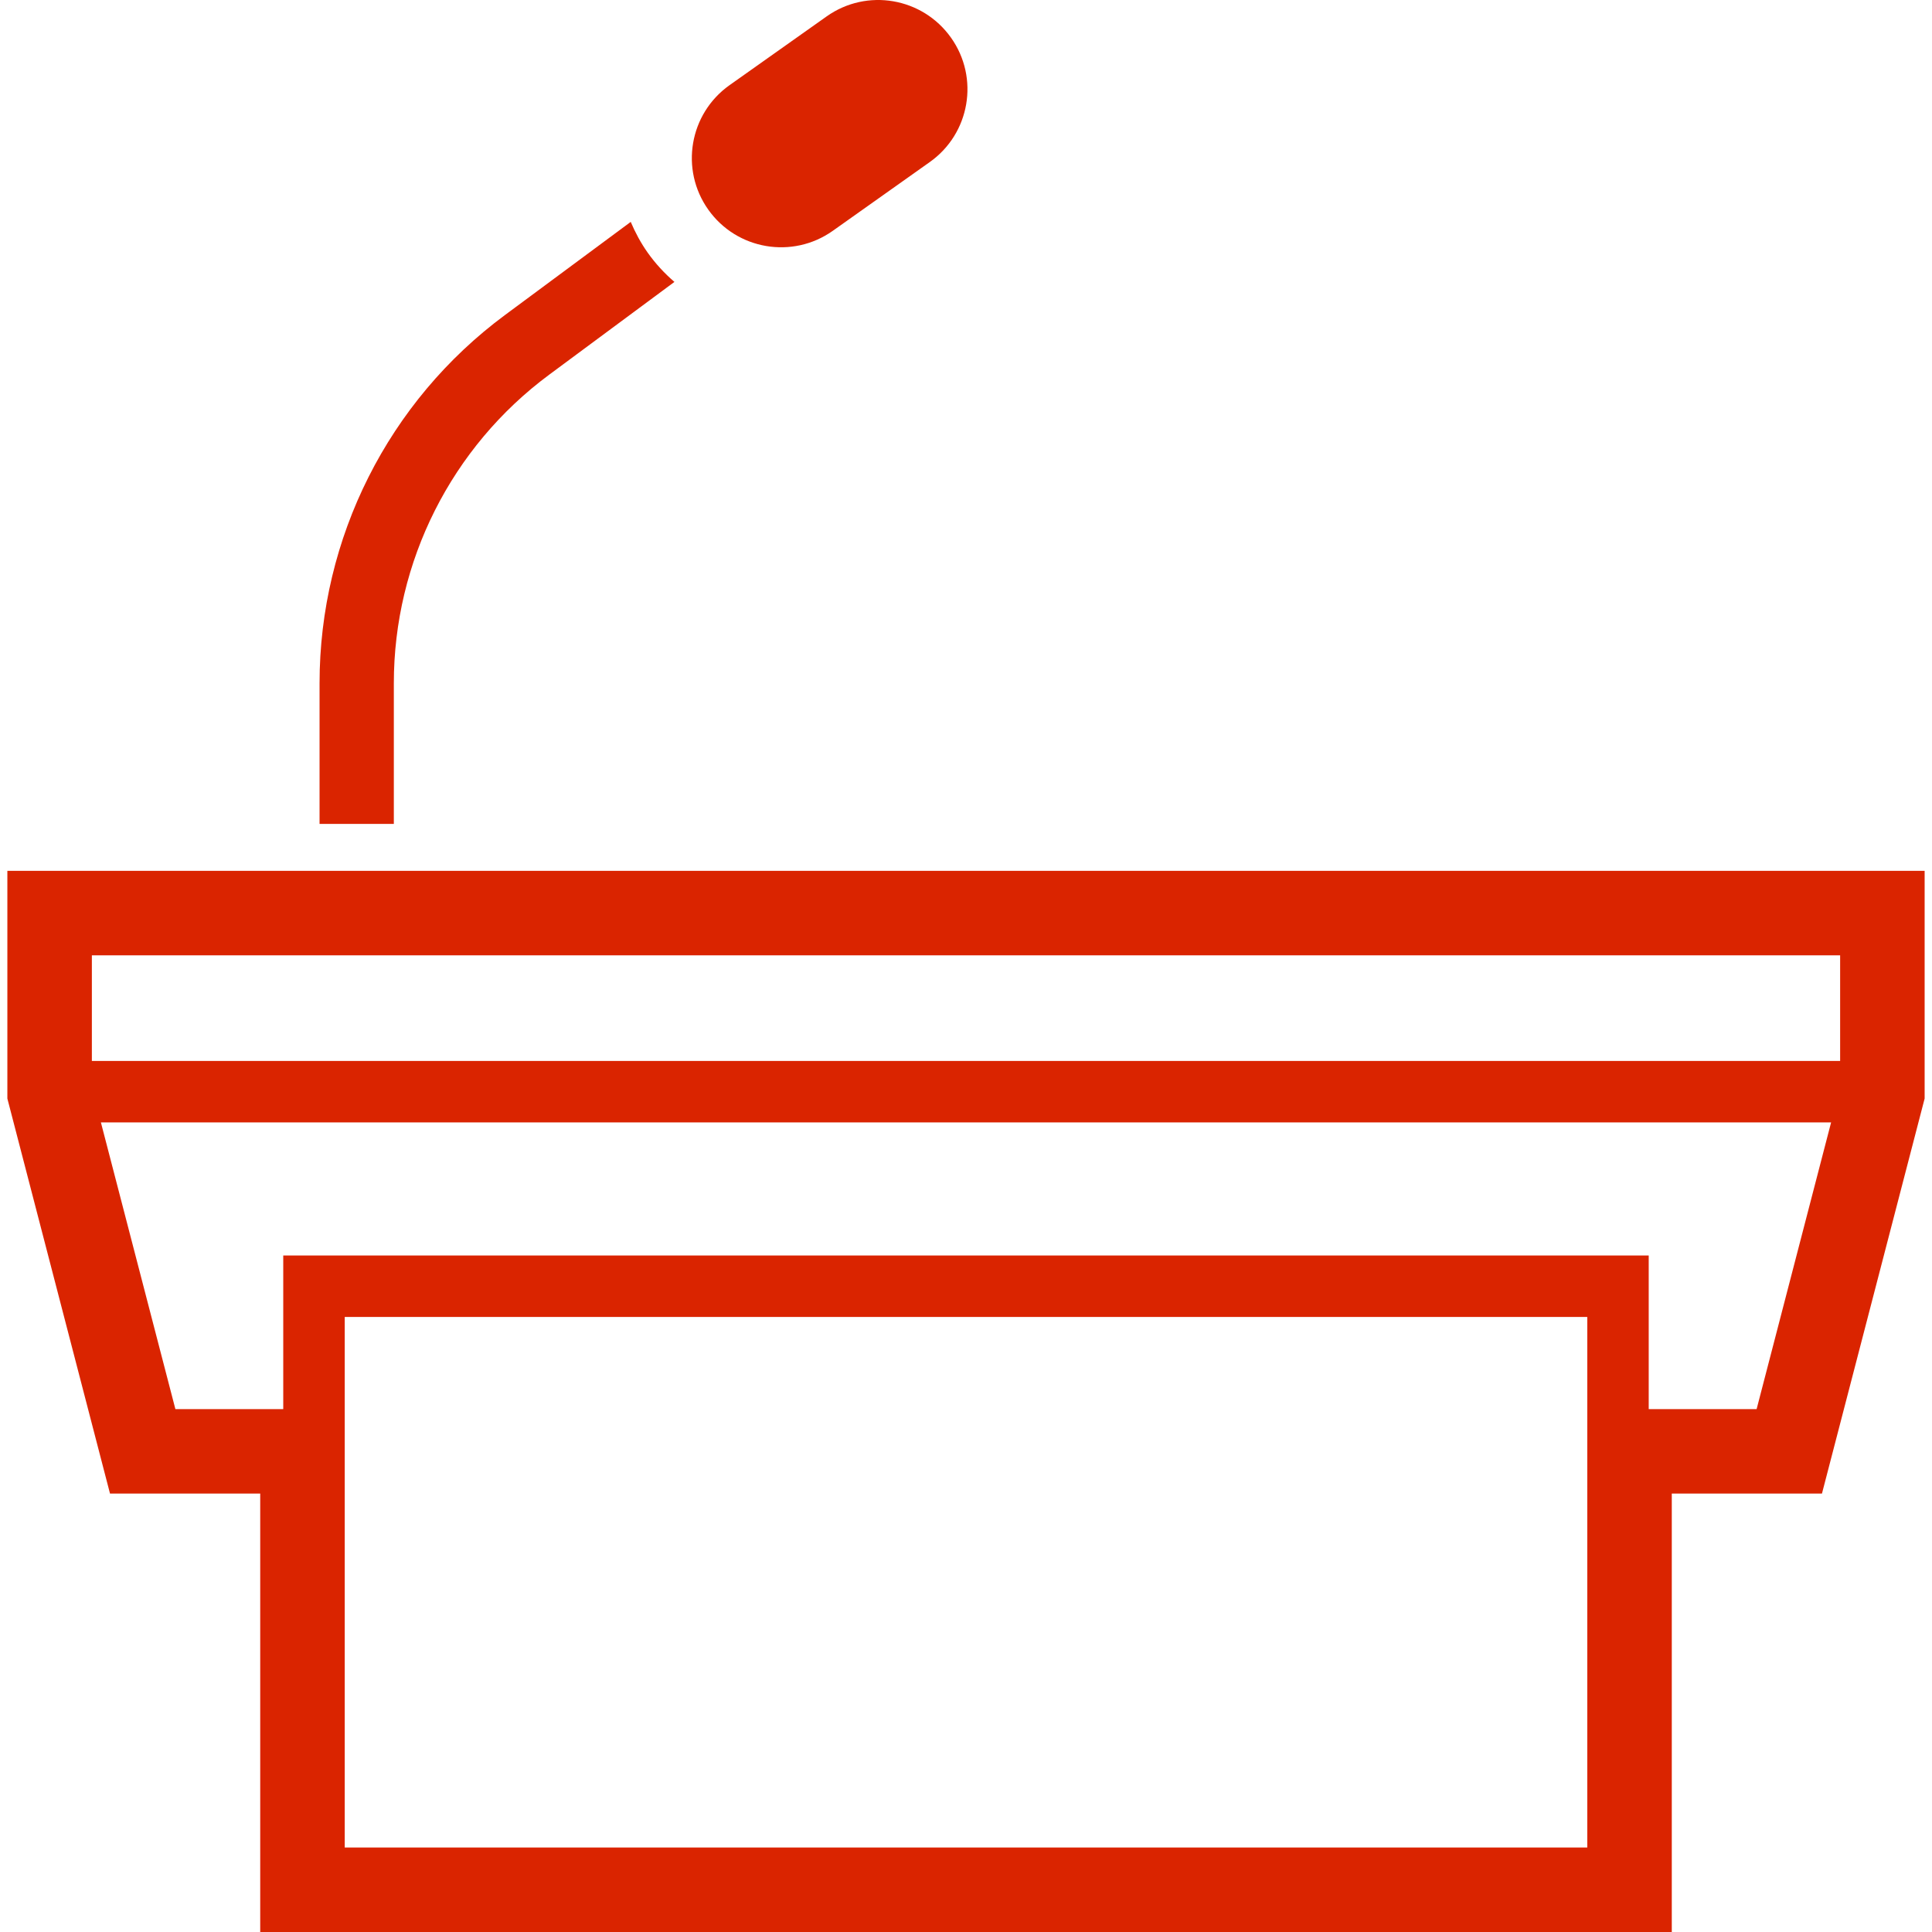 <svg height="200px" width="200px" version="1.1" id="_x32_" xmlns="http://www.w3.org/2000/svg"
                  xmlns:xlink="http://www.w3.org/1999/xlink" viewBox="0 0 512 512" xml:space="preserve" fill="#000000">
                  <g id="SVGRepo_bgCarrier" stroke-width="0"></g>
                  <g id="SVGRepo_tracerCarrier" stroke-linecap="round" stroke-linejoin="round"></g>
                  <g id="SVGRepo_iconCarrier">
                    <style type="text/css">
                      .st0 {
                        fill: #da2400;
                      }
                    </style>
                    <g>
                      <path class="st0"
                        d="M104.37,181.058c0-32.246,15.281-62.579,41.174-81.762l33.188-24.586c-2.644-2.268-5.046-4.873-7.103-7.775 c-1.827-2.585-3.287-5.324-4.479-8.131l-33.313,24.672c-30.929,22.893-49.151,59.108-49.151,97.582v37.282h19.684V181.058z">
                      </path>
                      <path class="st0"
                        d="M220.675,61.186l25.728-18.242c10.65-7.545,13.187-22.298,5.633-32.946 c-7.555-10.669-22.318-13.197-32.966-5.652l-25.758,18.242c-10.64,7.564-13.167,22.318-5.613,32.967 C195.253,66.214,210.016,68.722,220.675,61.186z">
                      </path>
                      <path class="st0"
                        d="M1.952,230.786v60.339l27.2,104.685h39.809V512h14.254h359.824V395.81h39.8l27.209-104.685v-60.339H1.952z M420.645,489.606H91.356V349.004h329.289V489.606z M465.52,373.436h-28.594v-40.723H75.064v40.723H46.482L26.74,297.449h458.522 L465.52,373.436z M487.654,281.158H24.346V253.18h463.308V281.158z">
                      </path>
                    </g>
                  </g>
                </svg>